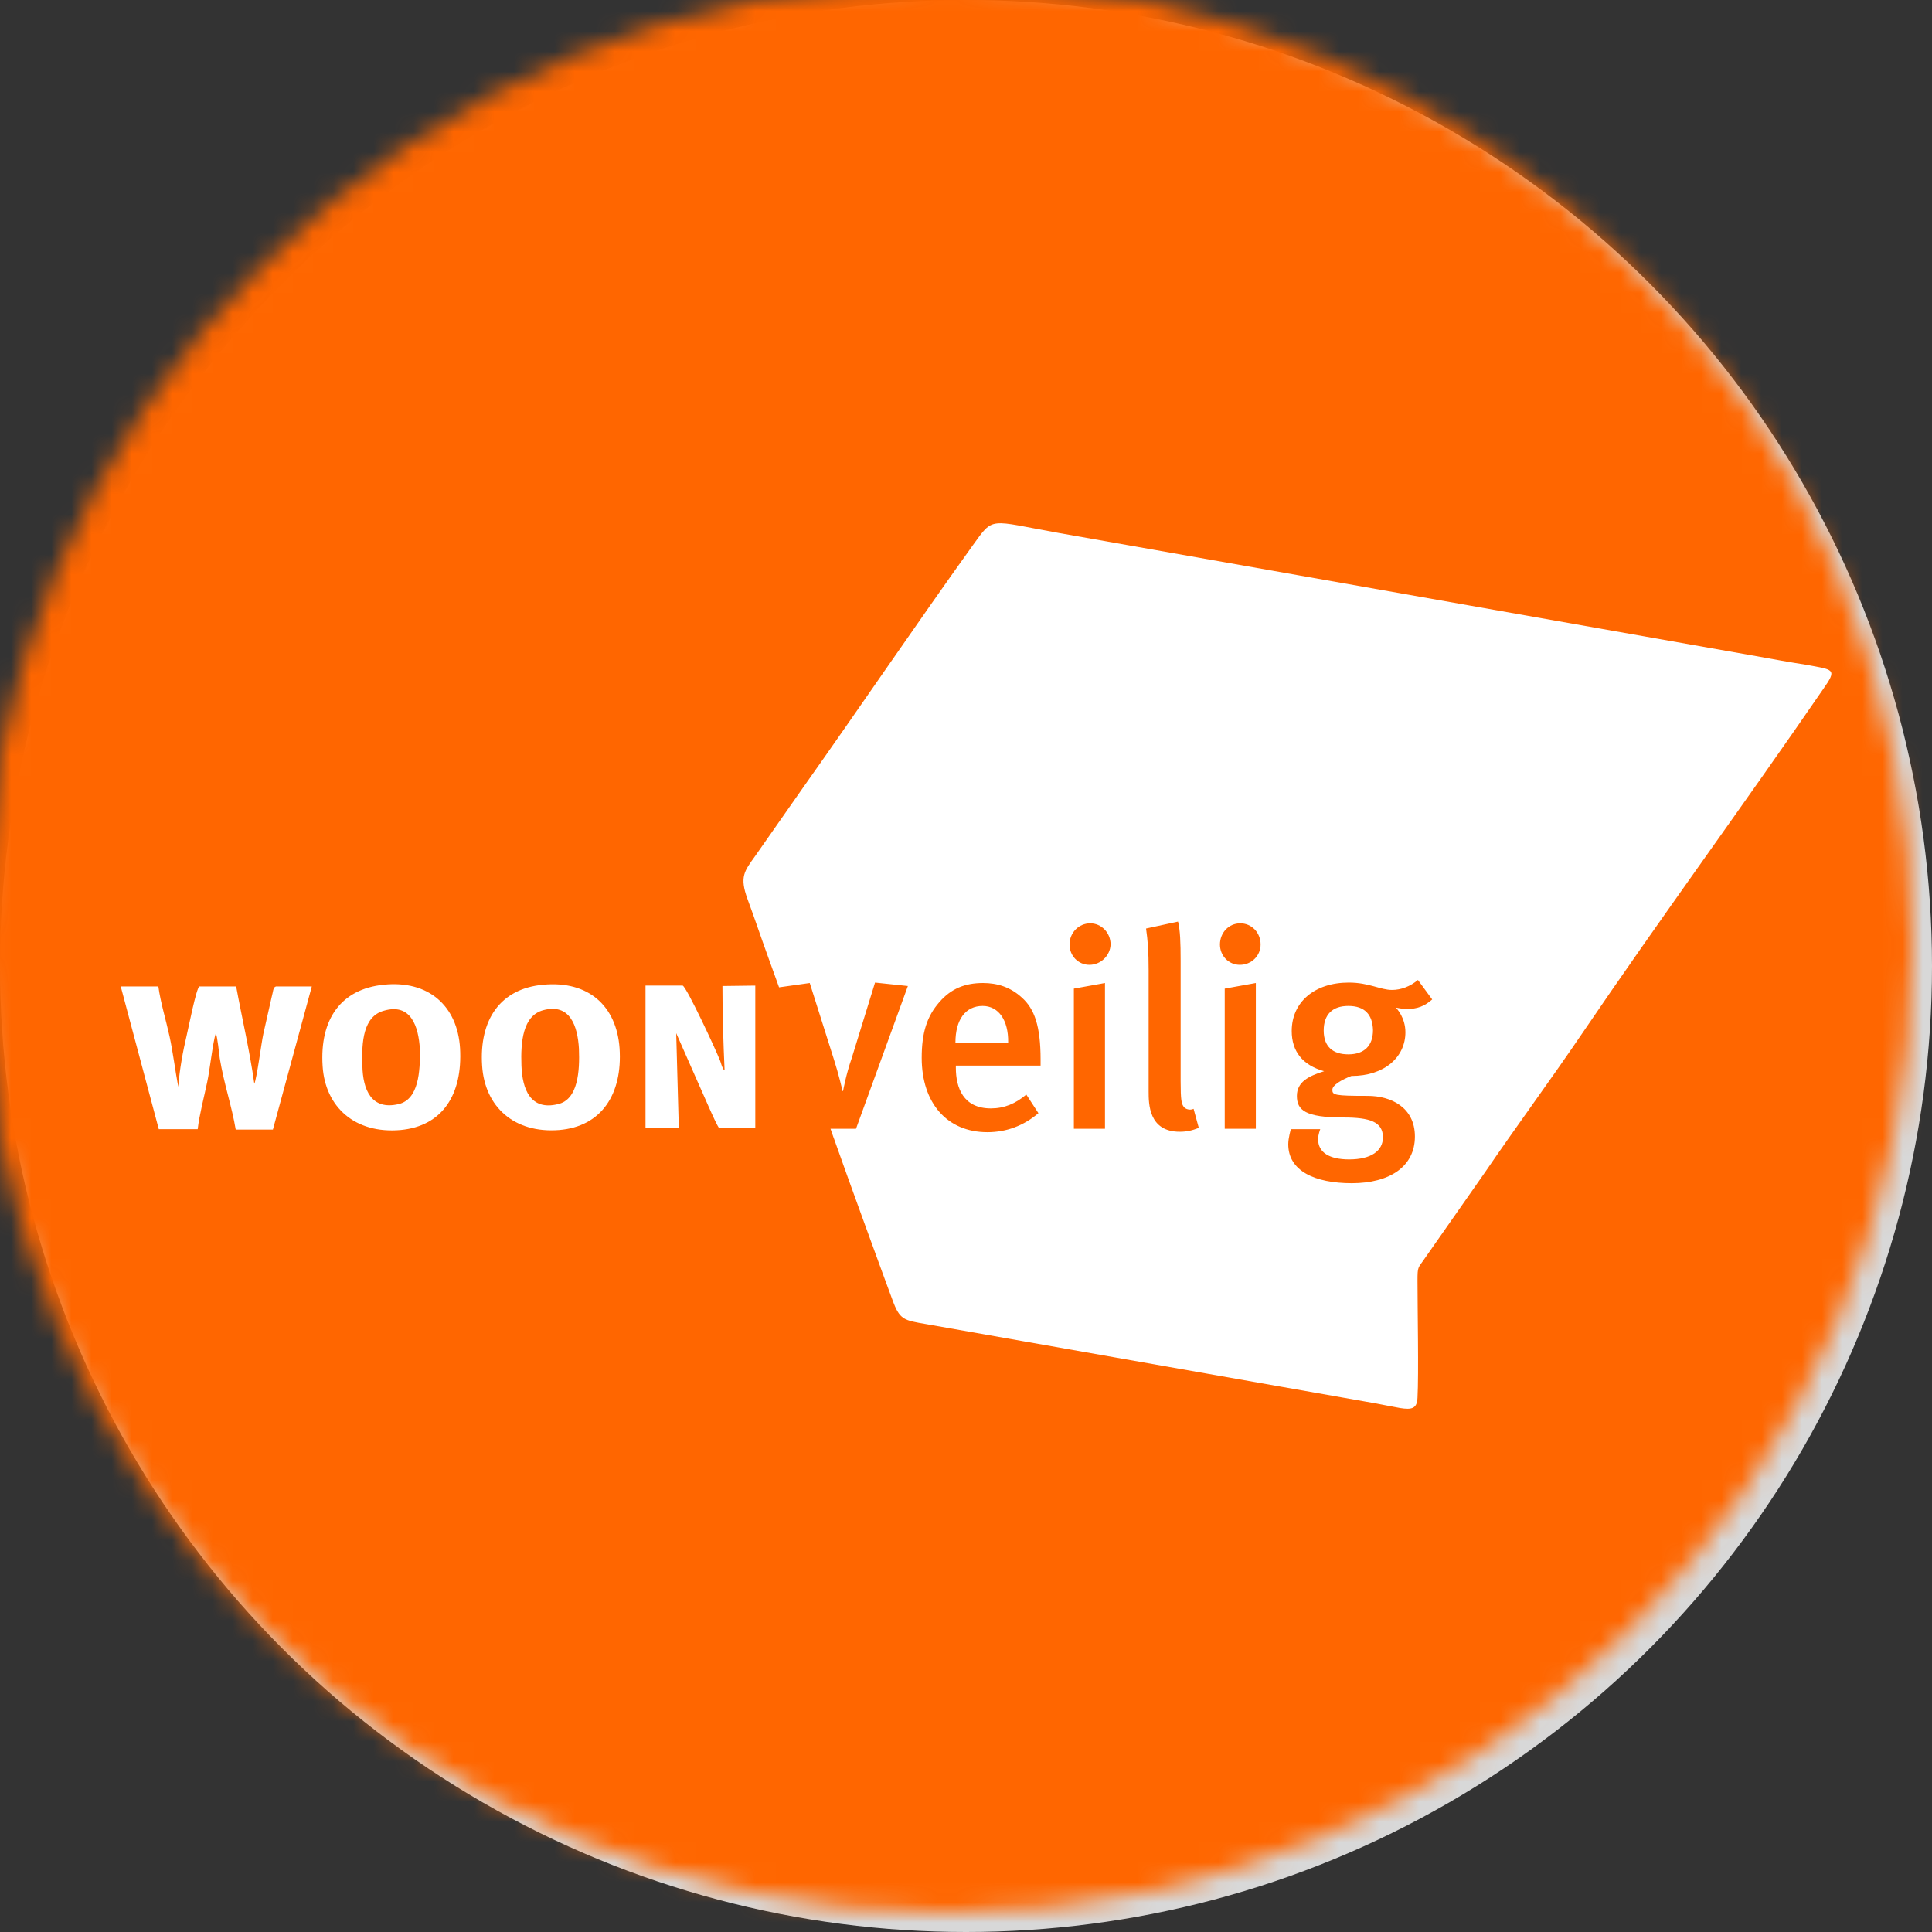 <?xml version="1.0" encoding="UTF-8"?>
<svg width="96px" height="96px" viewBox="0 0 96 96" version="1.1" xmlns="http://www.w3.org/2000/svg" xmlns:xlink="http://www.w3.org/1999/xlink">
    <rect x="0" y="0" width="96" height="96" fill="#333333" stroke="none"/>
    <title>apps / woonveilig</title>
    <defs>
        <circle id="path-1" cx="48" cy="48" r="48"></circle>
    </defs>
    <g id="apps-/-woonveilig" stroke="none" stroke-width="1" fill="none" fill-rule="evenodd">
        <g id="Group">
            <mask id="mask-2" fill="white">
                <use xlink:href="#path-1"></use>
            </mask>
            <use id="Mask" fill="#D8D8D8" xlink:href="#path-1"></use>
            <rect id="Rectangle" fill="#FF6600" mask="url(#mask-2)" x="-0.96" y="-0.96" width="97.92" height="97.92"></rect>
        </g>
        <g id="icon-3" transform="translate(6, 26)" fill="#FFFFFF" fill-rule="nonzero">
            <g id="Group" transform="translate(30.943, 0)">
                <path d="M11.885,23.984 C11.026,23.984 10.532,24.671 10.532,25.81 L13.152,25.81 C13.173,24.671 12.658,23.984 11.885,23.984 Z" id="Path"></path>
                <path d="M52.801,7.031 C51.963,6.902 51.147,6.752 50.309,6.601 L15.643,0.478 C12.164,-0.145 12.443,-0.36 11.391,1.101 C8.556,5.054 5.806,9.115 2.993,13.09 L0.587,16.528 C0.05,17.28 -0.208,17.559 0.201,18.676 C0.544,19.6 0.866,20.567 1.21,21.513 L1.768,23.06 L3.293,22.845 L4.496,26.648 C4.732,27.378 4.926,28.216 4.926,28.216 L4.947,28.216 C4.947,28.216 5.098,27.378 5.377,26.583 L6.537,22.823 L8.169,22.995 L5.592,30.086 L4.324,30.086 L4.496,30.58 L4.475,30.515 C5.098,32.299 7.16,37.95 7.396,38.573 C7.761,39.583 7.954,39.604 9.093,39.797 L31.387,43.729 C31.817,43.815 32.182,43.88 32.633,43.966 C33.191,44.052 33.47,44.009 33.492,43.45 C33.556,42.268 33.492,39.045 33.492,37.649 C33.492,36.918 33.513,37.026 33.836,36.553 L36.843,32.256 C38.41,29.957 40.064,27.722 41.654,25.38 C45.52,19.686 49.73,13.95 53.639,8.256 C54.369,7.224 54.176,7.289 52.801,7.031 Z M14.763,26.949 L10.553,26.949 L10.553,27.056 C10.553,28.044 10.918,29.076 12.293,29.076 C12.959,29.076 13.517,28.839 14.054,28.388 L14.655,29.312 C13.925,29.935 13.066,30.258 12.121,30.258 C10.124,30.258 8.856,28.818 8.856,26.562 C8.856,25.316 9.114,24.499 9.737,23.79 C10.317,23.124 11.004,22.845 11.906,22.845 C12.594,22.845 13.259,23.038 13.839,23.575 C14.462,24.134 14.763,24.993 14.763,26.648 L14.763,26.949 Z M17.963,30.086 L16.417,30.086 L16.417,23.124 L17.963,22.845 L17.963,30.086 Z M17.19,21.942 C16.631,21.942 16.202,21.491 16.202,20.933 C16.202,20.352 16.653,19.88 17.233,19.88 C17.77,19.88 18.242,20.331 18.242,20.933 C18.221,21.491 17.748,21.942 17.19,21.942 Z M21.679,30.236 C20.132,30.236 20.132,28.839 20.132,28.238 L20.132,22.222 C20.132,21.255 20.089,20.739 20.004,20.138 L21.593,19.794 C21.7,20.223 21.722,20.825 21.722,21.749 L21.722,27.722 C21.722,28.668 21.765,28.839 21.872,28.99 C21.958,29.119 22.194,29.183 22.366,29.097 L22.624,30.043 C22.302,30.172 22.023,30.236 21.679,30.236 Z M25.459,30.086 L23.913,30.086 L23.913,23.124 L25.459,22.845 L25.459,30.086 Z M24.664,21.942 C24.106,21.942 23.676,21.491 23.676,20.933 C23.676,20.352 24.106,19.88 24.686,19.88 C25.244,19.88 25.695,20.331 25.695,20.933 C25.695,21.491 25.244,21.942 24.664,21.942 Z M32.976,24.134 C32.676,24.134 32.482,24.07 32.418,24.07 C32.461,24.112 32.891,24.564 32.891,25.294 C32.891,26.519 31.86,27.464 30.206,27.464 C29.712,27.658 29.261,27.916 29.261,28.152 C29.261,28.41 29.368,28.453 31.022,28.453 C32.16,28.453 33.363,29.011 33.363,30.472 C33.363,31.976 32.096,32.793 30.227,32.793 C28.402,32.793 27.07,32.191 27.07,30.859 C27.07,30.537 27.199,30.107 27.199,30.107 L28.659,30.107 C28.659,30.107 28.552,30.386 28.552,30.601 C28.552,31.267 29.11,31.611 30.098,31.611 C31.194,31.611 31.774,31.181 31.774,30.515 C31.774,29.742 31.129,29.527 29.819,29.527 C27.908,29.527 27.499,29.162 27.499,28.453 C27.499,27.765 28.079,27.464 28.853,27.228 C27.779,26.927 27.242,26.24 27.242,25.23 C27.242,23.79 28.38,22.823 30.077,22.823 C31.086,22.823 31.645,23.189 32.225,23.189 C32.676,23.189 33.127,23.017 33.513,22.694 L34.222,23.661 C33.836,24.005 33.47,24.134 32.976,24.134 Z" id="Shape"></path>
                <path d="M30.055,23.984 C29.261,23.984 28.831,24.413 28.831,25.208 C28.831,26.003 29.282,26.39 30.055,26.39 C30.85,26.39 31.28,25.96 31.28,25.187 C31.258,24.413 30.872,23.984 30.055,23.984 Z" id="Path"></path>
            </g>
            <path d="M1.89,30.107 L3.823,30.107 C3.909,29.377 4.145,28.496 4.296,27.765 C4.425,27.185 4.575,25.767 4.725,25.337 C4.811,25.574 4.876,26.261 4.919,26.583 C5.133,27.873 5.52,28.968 5.713,30.129 L7.56,30.129 L9.493,23.017 L7.711,23.017 C7.56,23.06 7.582,23.253 7.496,23.554 L7.088,25.359 C6.98,25.853 6.766,27.572 6.637,27.851 C6.401,26.175 6.035,24.65 5.735,23.017 L3.909,23.017 C3.759,23.06 3.351,25.144 3.286,25.402 C3.093,26.218 2.921,27.142 2.857,28.001 C2.706,27.206 2.599,26.304 2.427,25.509 C2.255,24.714 1.976,23.812 1.869,23.017 L0,23.017 L1.89,30.107 Z" id="Path"></path>
            <path d="M16.86,26.089 C16.732,23.984 15.293,22.694 13.059,22.931 C10.954,23.146 9.88,24.628 10.03,26.97 C10.159,29.033 11.663,30.343 13.896,30.15 C16.001,29.957 16.989,28.367 16.86,26.089 Z M13.811,28.861 C12.457,29.183 12.028,28.152 12.006,26.949 C11.963,25.767 12.049,24.499 13.08,24.22 C14.412,23.833 14.799,24.993 14.863,26.132 C14.884,27.249 14.799,28.625 13.811,28.861 Z" id="Shape"></path>
            <path d="M24.786,26.089 C24.636,23.984 23.24,22.716 20.984,22.931 C18.858,23.124 17.806,24.671 17.956,26.949 C18.085,29.011 19.567,30.322 21.779,30.15 C23.905,29.978 24.936,28.345 24.786,26.089 Z M21.736,28.861 C20.361,29.205 19.953,28.13 19.91,26.949 C19.867,25.767 19.975,24.478 20.984,24.198 C22.316,23.833 22.703,24.972 22.767,26.111 C22.81,27.228 22.724,28.625 21.736,28.861 Z" id="Shape"></path>
            <path d="M26.075,30.043 L27.729,30.043 L27.6,25.337 L28.652,27.722 C28.824,28.087 29.576,29.871 29.726,30.043 L31.53,30.043 L31.53,22.974 L29.898,22.995 C29.898,24.435 29.941,25.767 30.005,27.185 C29.962,27.142 29.962,27.164 29.919,27.078 C29.876,26.992 29.898,27.035 29.855,26.927 C29.812,26.798 29.79,26.712 29.747,26.626 C29.576,26.175 28.115,23.038 27.922,22.974 L26.075,22.974 L26.075,30.043 Z" id="Path"></path>
        </g>
    </g>
</svg>